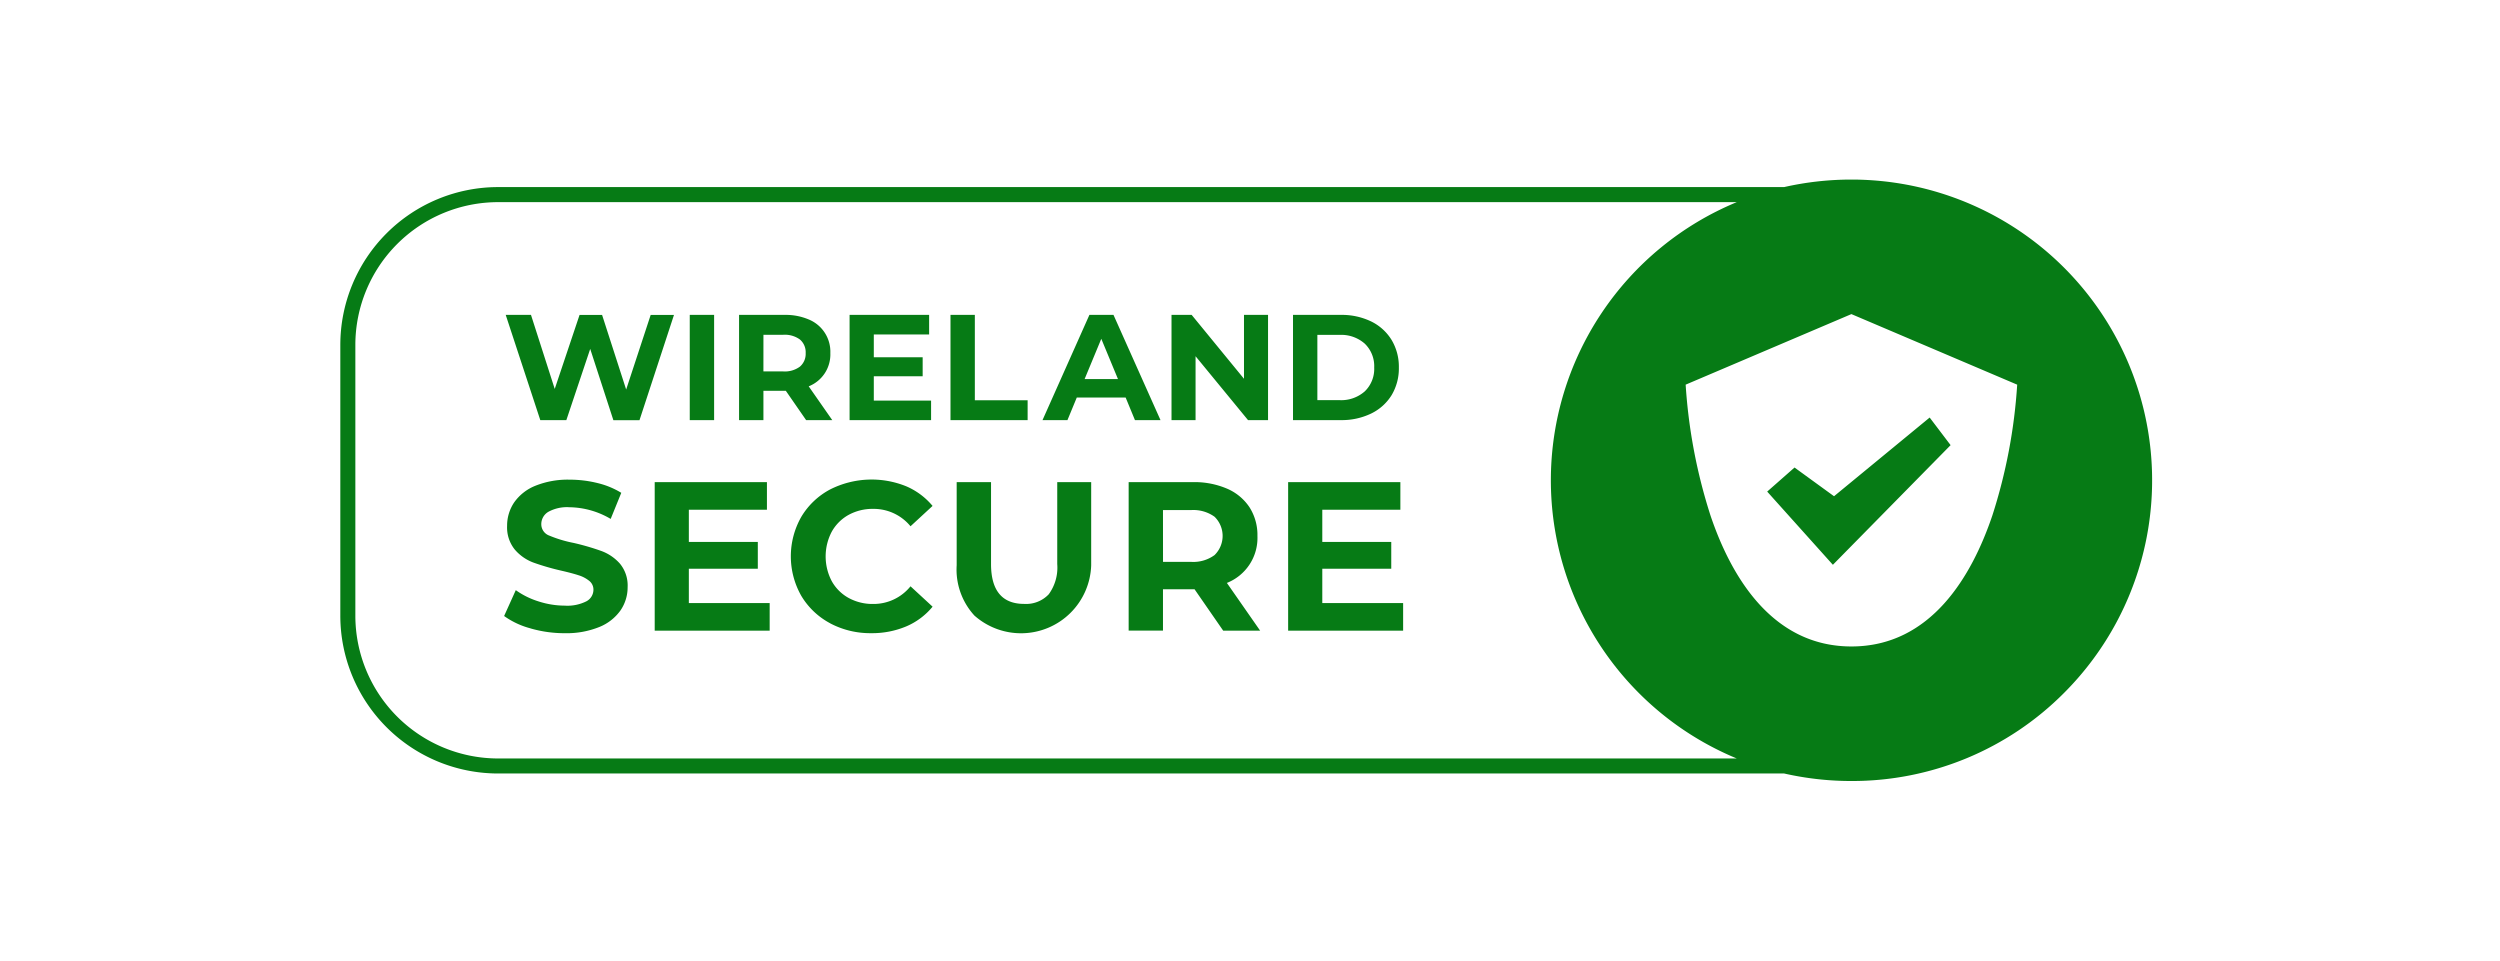 <svg xmlns="http://www.w3.org/2000/svg" width="203" height="78" viewBox="0 0 203 78"><defs><style>.a{fill:none;}.b{fill:#067b15;}</style></defs><g transform="translate(-0.447 -8.07)"><g transform="translate(0 8)"><rect class="a" width="203" height="78" transform="translate(0.447 0.07)"/><rect class="a" width="1" height="78" transform="translate(202.447 0.07)"/><rect class="a" width="1" height="78" transform="translate(0.447 0.07)"/><path class="b" d="M117.239,48.227H12.82A12.819,12.819,0,0,1,0,35.407V13.43A12.82,12.82,0,0,1,12.82.61H117.239A24.609,24.609,0,0,1,122.7,0a24.418,24.418,0,0,1,17.267,41.684A24.262,24.262,0,0,1,122.7,48.837,24.608,24.608,0,0,1,117.239,48.227ZM1.221,13.43V35.407a11.6,11.6,0,0,0,11.6,11.6H113.391a24.446,24.446,0,0,1,0-45.174H12.82A11.6,11.6,0,0,0,1.221,13.43ZM122.7,10.924l-13.459,5.729a43.846,43.846,0,0,0,2.018,10.629c1.638,4.85,4.952,10.63,11.443,10.63s9.8-5.78,11.441-10.63a43.576,43.576,0,0,0,2.019-10.629L122.7,10.924h0ZM51.486,35.4a5.526,5.526,0,0,1-1.438-4.082V24.568h2.79v6.65c0,2.149.9,3.238,2.687,3.238a2.529,2.529,0,0,0,2-.783,3.672,3.672,0,0,0,.689-2.455v-6.65H60.97v6.754A5.7,5.7,0,0,1,51.486,35.4Zm-11.709.63a6.015,6.015,0,0,1-2.343-2.223,6.482,6.482,0,0,1,0-6.426,6,6,0,0,1,2.343-2.222,7.472,7.472,0,0,1,6.184-.249A5.691,5.691,0,0,1,48.09,26.5L46.3,28.152a3.867,3.867,0,0,0-3.032-1.412,4.044,4.044,0,0,0-2,.49A3.513,3.513,0,0,0,39.9,28.6a4.315,4.315,0,0,0,0,4,3.5,3.5,0,0,0,1.37,1.37,4.042,4.042,0,0,0,2,.491A3.85,3.85,0,0,0,46.3,33.027l1.792,1.654a5.612,5.612,0,0,1-2.136,1.6,7.148,7.148,0,0,1-2.843.552A6.966,6.966,0,0,1,39.777,36.034Zm-24.331.413A6.526,6.526,0,0,1,13.3,35.439l.948-2.1a6.45,6.45,0,0,0,1.843.913,6.972,6.972,0,0,0,2.137.345,3.428,3.428,0,0,0,1.757-.354,1.069,1.069,0,0,0,.568-.938.9.9,0,0,0-.335-.715,2.56,2.56,0,0,0-.861-.456c-.35-.115-.829-.243-1.422-.379A19.74,19.74,0,0,1,15.68,31.1a3.684,3.684,0,0,1-1.507-1.05,2.851,2.851,0,0,1-.63-1.93,3.373,3.373,0,0,1,.57-1.9,3.848,3.848,0,0,1,1.714-1.352,7.031,7.031,0,0,1,2.8-.5,9.343,9.343,0,0,1,2.257.275,6.687,6.687,0,0,1,1.93.793l-.861,2.119a6.755,6.755,0,0,0-3.342-.948,3.153,3.153,0,0,0-1.732.379,1.161,1.161,0,0,0-.56,1,.981.981,0,0,0,.646.922,10.128,10.128,0,0,0,1.973.595,19.664,19.664,0,0,1,2.255.655A3.732,3.732,0,0,1,22.7,31.183a2.784,2.784,0,0,1,.629,1.913,3.307,3.307,0,0,1-.577,1.886,3.887,3.887,0,0,1-1.731,1.353,7.094,7.094,0,0,1-2.809.5A9.922,9.922,0,0,1,15.447,36.447Zm51.357.182h-2.79V24.568h5.22a6.719,6.719,0,0,1,2.782.535,4.144,4.144,0,0,1,1.817,1.517,4.188,4.188,0,0,1,.638,2.325,3.929,3.929,0,0,1-2.481,3.808l2.7,3.875-3,0-2.325-3.361H66.8v3.361h0Zm0-5.583h2.273a2.915,2.915,0,0,0,1.913-.552,2.176,2.176,0,0,0,0-3.11,2.949,2.949,0,0,0-1.913-.542H66.8ZM86.3,36.628H76.963V24.568h9.113v2.24h-6.34v2.618h5.6V31.6h-5.6v2.79H86.3v2.239h0Zm-51.435,0H25.528V24.568h9.113v2.24H28.3v2.618h5.6V31.6H28.3v2.79h6.563v2.239h0ZM121.2,31.263l-.01.011-5.328-5.938,2.22-1.954,3.208,2.331,7.765-6.39,1.7,2.242-9.553,9.709ZM69.445,19.536H67.493V10.988h1.636l4.249,5.188V10.988h1.953v8.545l-1.624,0-4.261-5.189v5.189h0Zm-35.09,0H32.378V10.988h3.7a4.793,4.793,0,0,1,1.972.378,2.829,2.829,0,0,1,1.74,2.723,2.784,2.784,0,0,1-1.758,2.7l1.915,2.745-2.123,0-1.648-2.381h-1.82v2.381h0Zm0-3.957h1.612a2.062,2.062,0,0,0,1.354-.391,1.362,1.362,0,0,0,.465-1.1,1.356,1.356,0,0,0-.465-1.1,2.077,2.077,0,0,0-1.354-.385H34.357ZM18.349,19.536H16.239L13.43,10.988h2.052L17.41,17l2.015-6.007h1.831l1.954,6.056,1.99-6.056h1.892l-2.8,8.546H22.172l-1.881-5.788-1.94,5.788h0Zm59.009,0V10.988H81.24a5.492,5.492,0,0,1,2.461.531,4,4,0,0,1,1.66,1.5,4.227,4.227,0,0,1,.592,2.246,4.224,4.224,0,0,1-.592,2.246A3.985,3.985,0,0,1,83.7,19a5.475,5.475,0,0,1-2.461.532Zm1.978-1.625h1.806a2.883,2.883,0,0,0,2.045-.715,2.531,2.531,0,0,0,.764-1.935,2.533,2.533,0,0,0-.764-1.935,2.882,2.882,0,0,0-2.045-.714H79.336ZM63.769,17.7H59.8l-.757,1.832H57.018l3.809-8.547H62.78L66.6,19.534l-2.075,0Zm-3.333-1.5h2.71L61.791,12.93Zm-4.629,3.334H49.546V10.988h1.977v6.935h4.286v1.612Zm-7.839,0H41.352V10.988h6.459v1.587H43.319v1.856h3.967V15.97H43.319v1.977H47.97v1.588Zm-17.618,0H28.374V10.988h1.978v8.547Z" transform="translate(28.081 14.651)"/></g></g></svg>